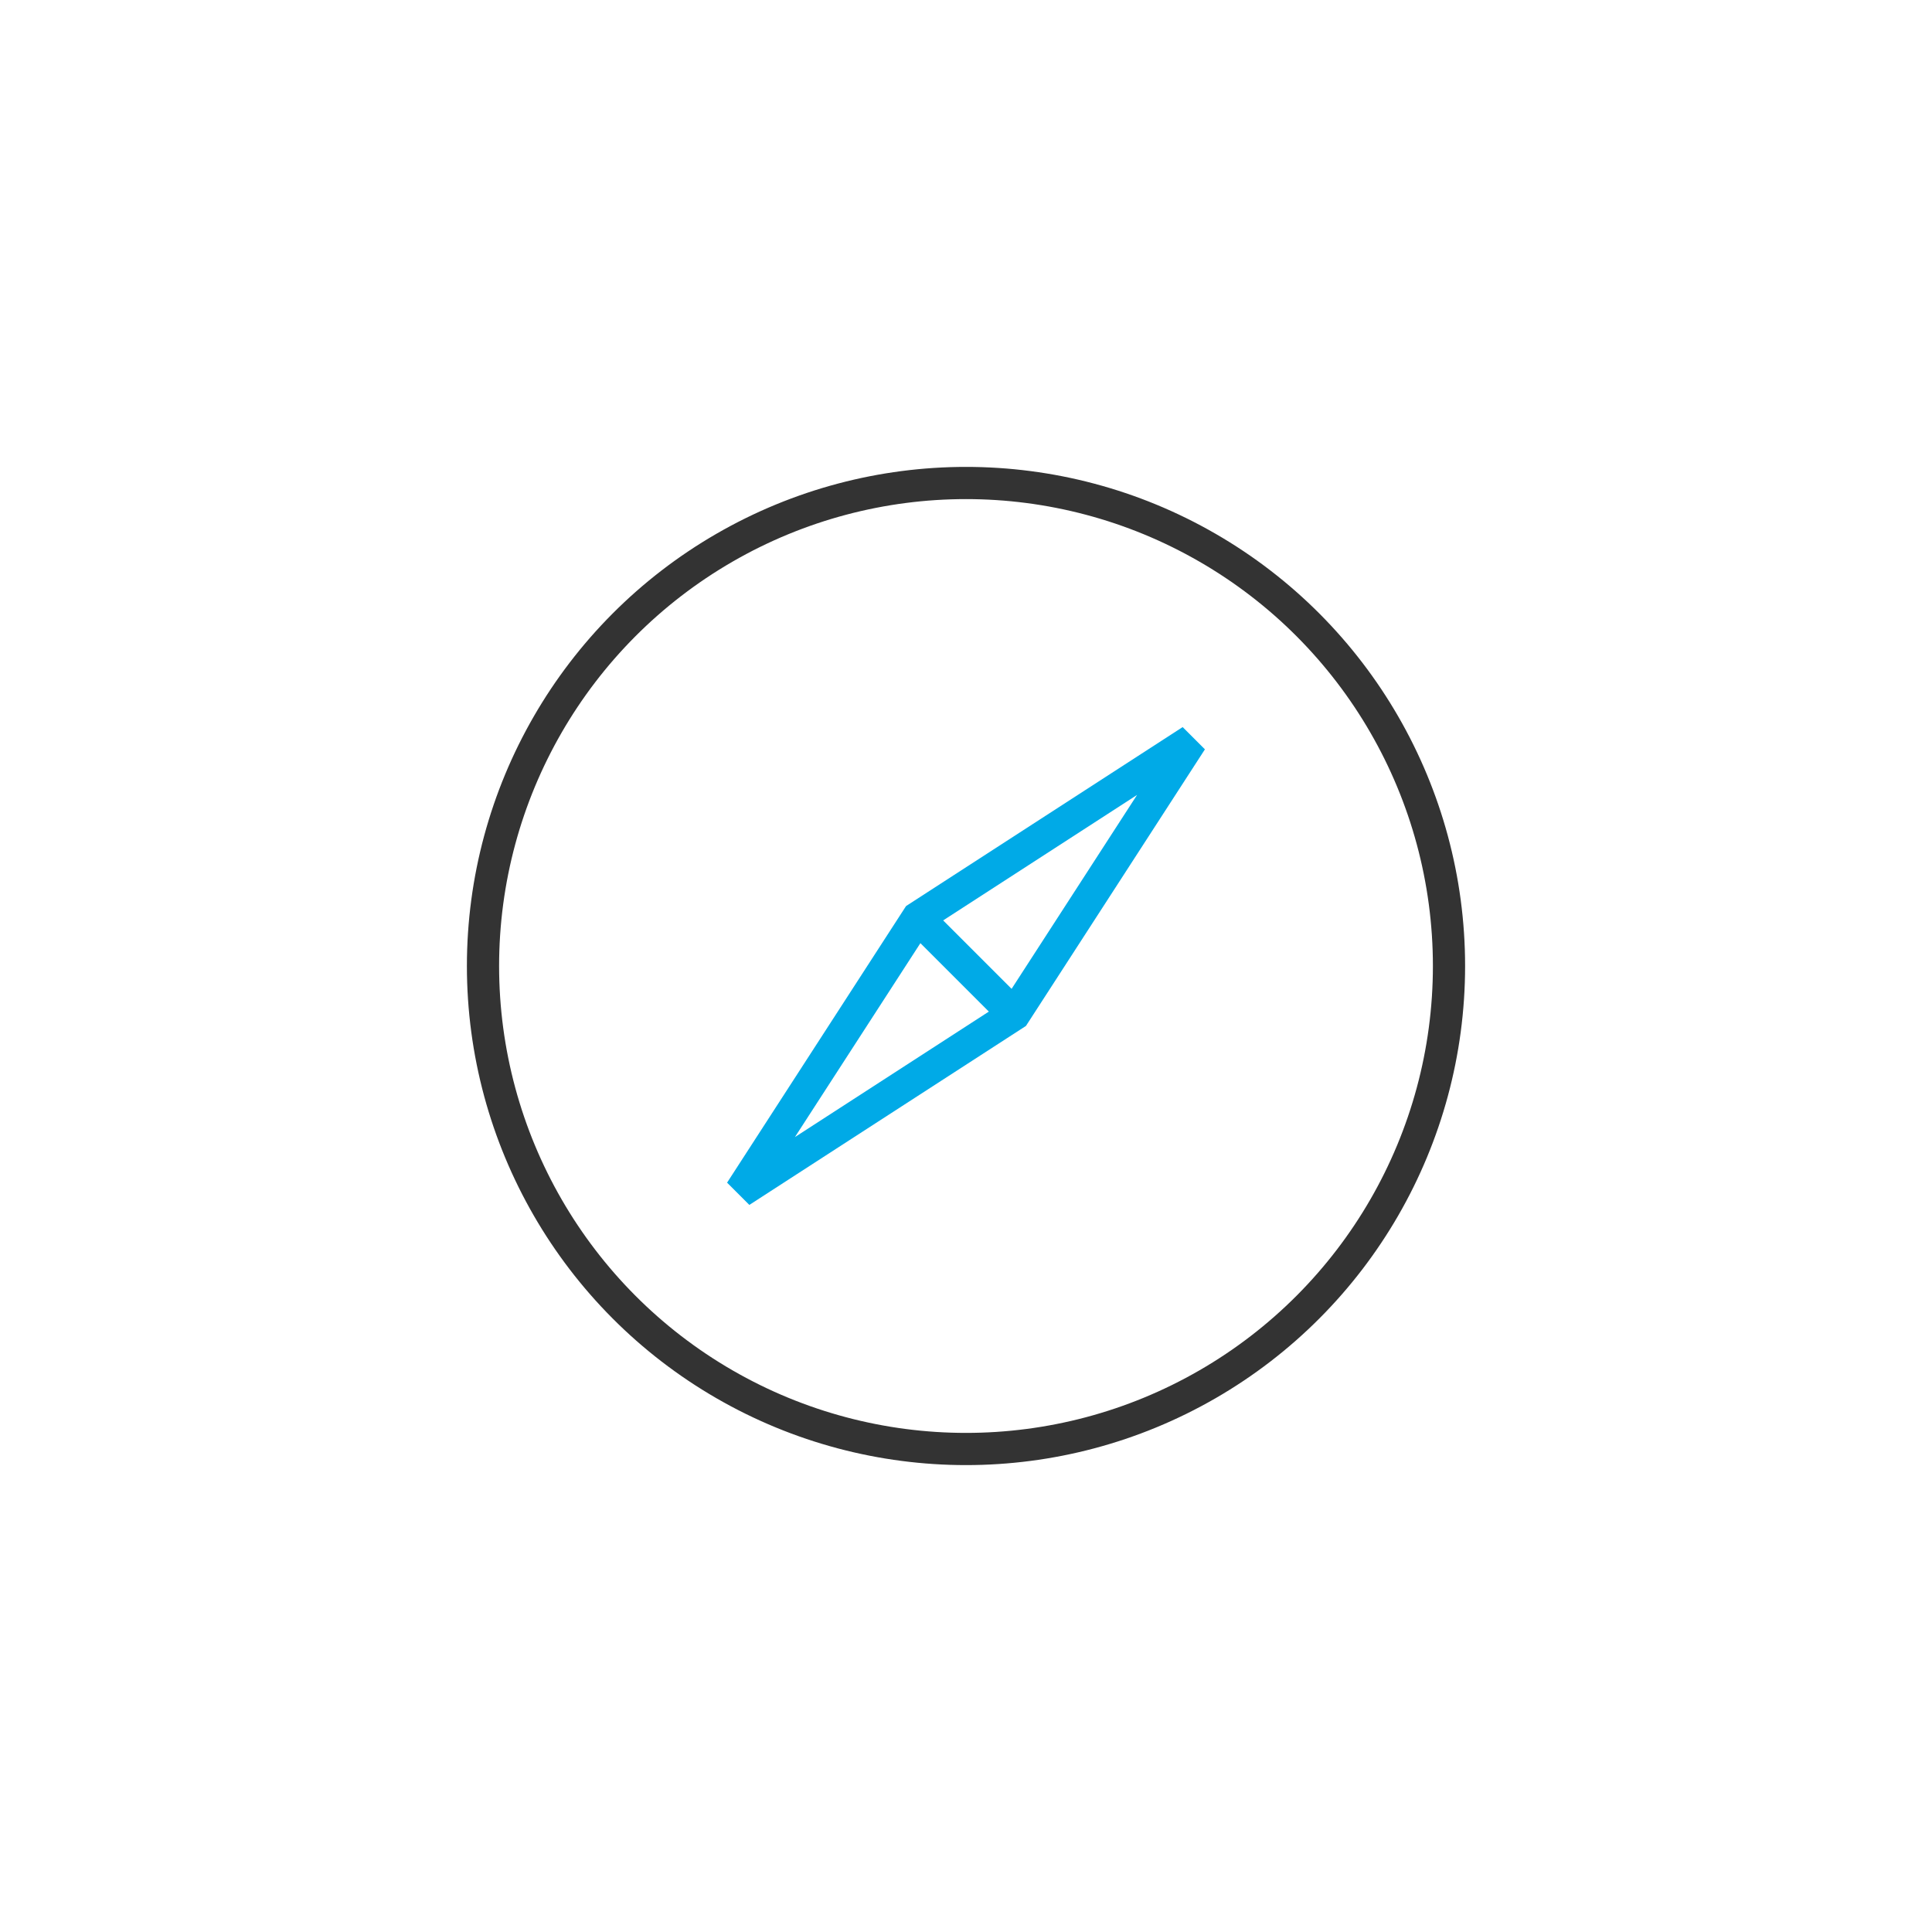 <svg xmlns="http://www.w3.org/2000/svg" width="120" height="120" viewBox="0 0 120 120">
  <g fill="none" fill-rule="evenodd" transform="translate(-128)">
    <rect width="376" height="276"/>
    <circle cx="188" cy="60" r="60"/>
    <g stroke-width="2" transform="translate(158 30)">
      <line x1="27" x2="33" y1="27" y2="33" stroke="#00AAE7"/>
      <polygon stroke="#00AAE7" stroke-linecap="square" points="44 16 27 27 16 44 33 33"/>
      <circle cx="30" cy="30" r="30" stroke="#333" stroke-linecap="square"/>
    </g>
  </g>
</svg>
